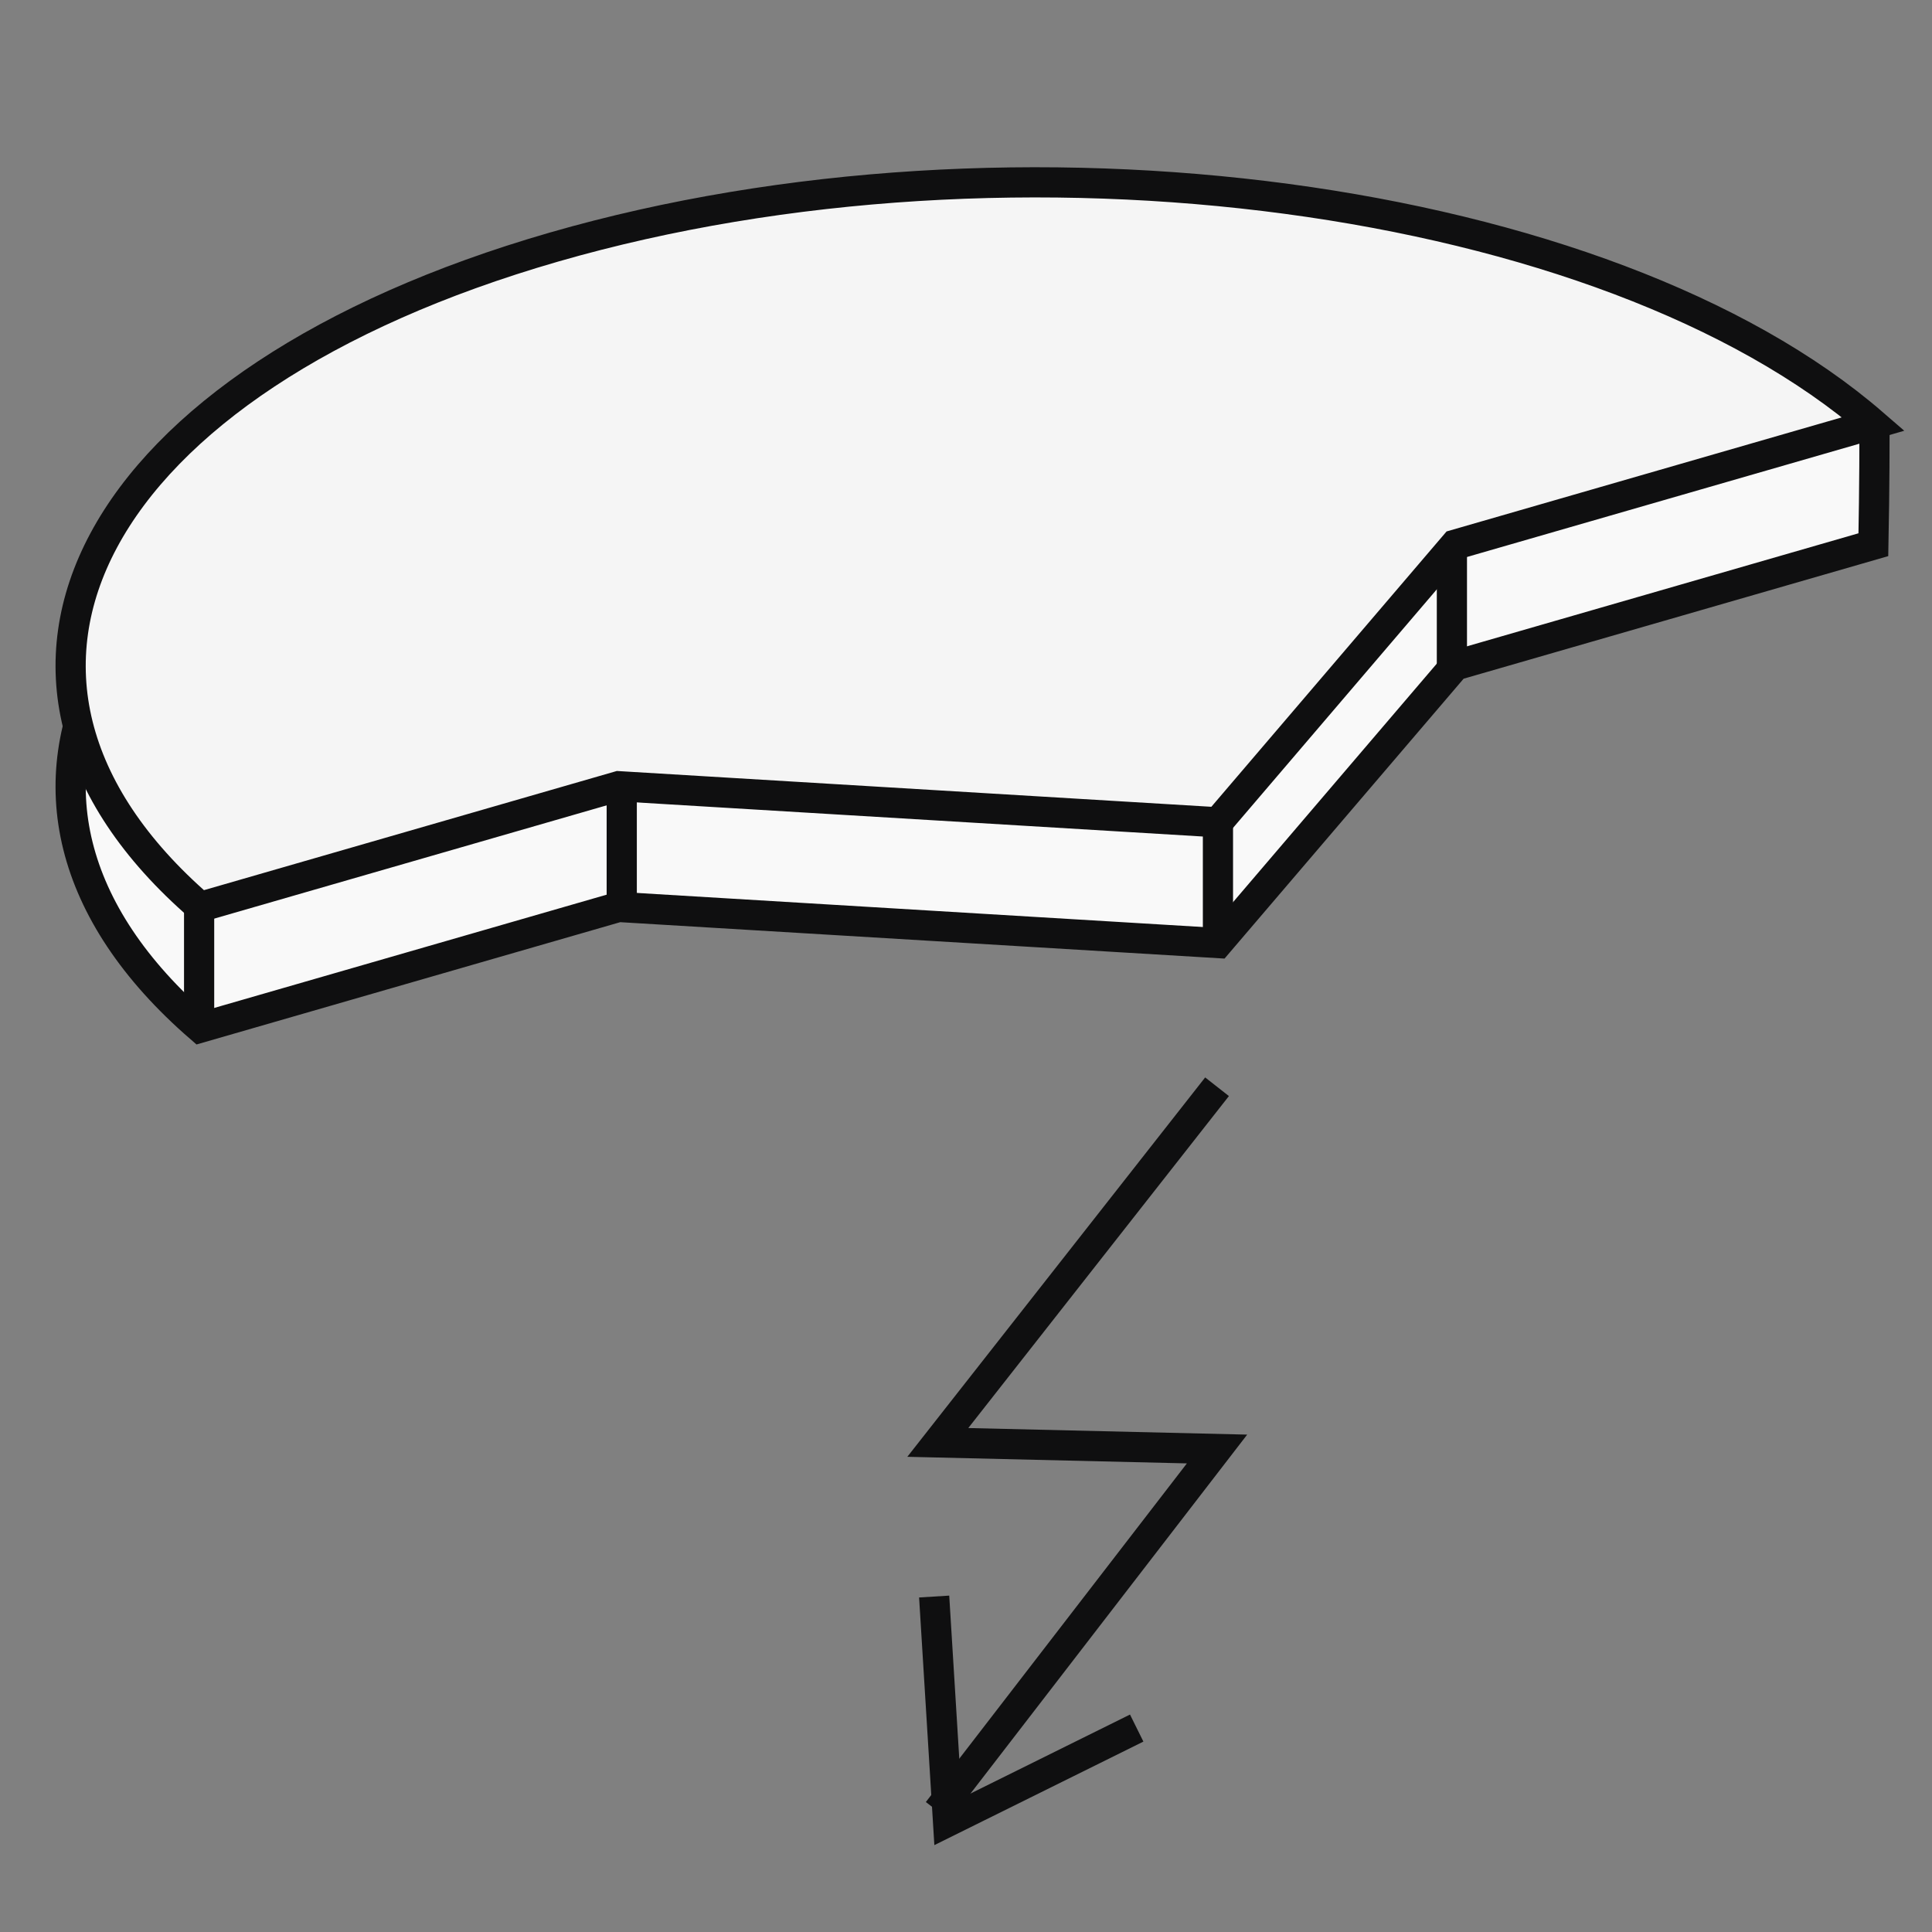 <svg xmlns="http://www.w3.org/2000/svg" xmlns:xlink="http://www.w3.org/1999/xlink" width="32" height="32" viewBox="0 0 32 32">
    <rect x="0" y="0" width="32" height="32" fill="#808080" stroke="none"/>
    <defs>
        <path id="6kgcks0mma" d="M0 0H32V32H0z"/>
    </defs>
    <g fill="none" fill-rule="evenodd">
        <mask id="l325cuw9bb" fill="#fff">
            <use xlink:href="#6kgcks0mma"/>
        </mask>
        <use xlink:href="#6kgcks0mma"/>
        <g stroke="#0F0F10" stroke-width=".5" mask="url(#l325cuw9bb)">
            <g>
                <path fill="#F9F9F9" d="M4.316 23.022c-4.418-3.827-1.796-8.72 5.857-10.929 7.553-2.18 17.378-2.744 21.875.969 0 .125 0 1-.019 1.96l-6.928 2-3.928 4.598-9.928-.598-6.929 2z" transform="translate(-1 -6)"/>
                <path fill="#F5F5F5" d="M4.316 21.022c-4.418-3.827-1.796-8.72 5.857-10.929 7.652-2.209 17.438-.898 21.856 2.929l-6.928 2-3.928 4.598-9.928-.598-6.929 2z" transform="translate(-1 -6)"/>
                <path d="M11.298 21.062L11.298 19.062M4.298 23.062L4.298 21.062M21.173 21.562L21.173 19.562M21.158 24L16.533 29.891 21.158 30 16.533 36M25.048 17.062L25.048 15.062" transform="translate(-1 -6)"/>
                <path d="M15.833 32.791L18.833 34.569 15.833 36.791" transform="translate(-1 -6) rotate(123 17.333 34.791)"/>
            </g>
        </g>
    </g>
</svg>
